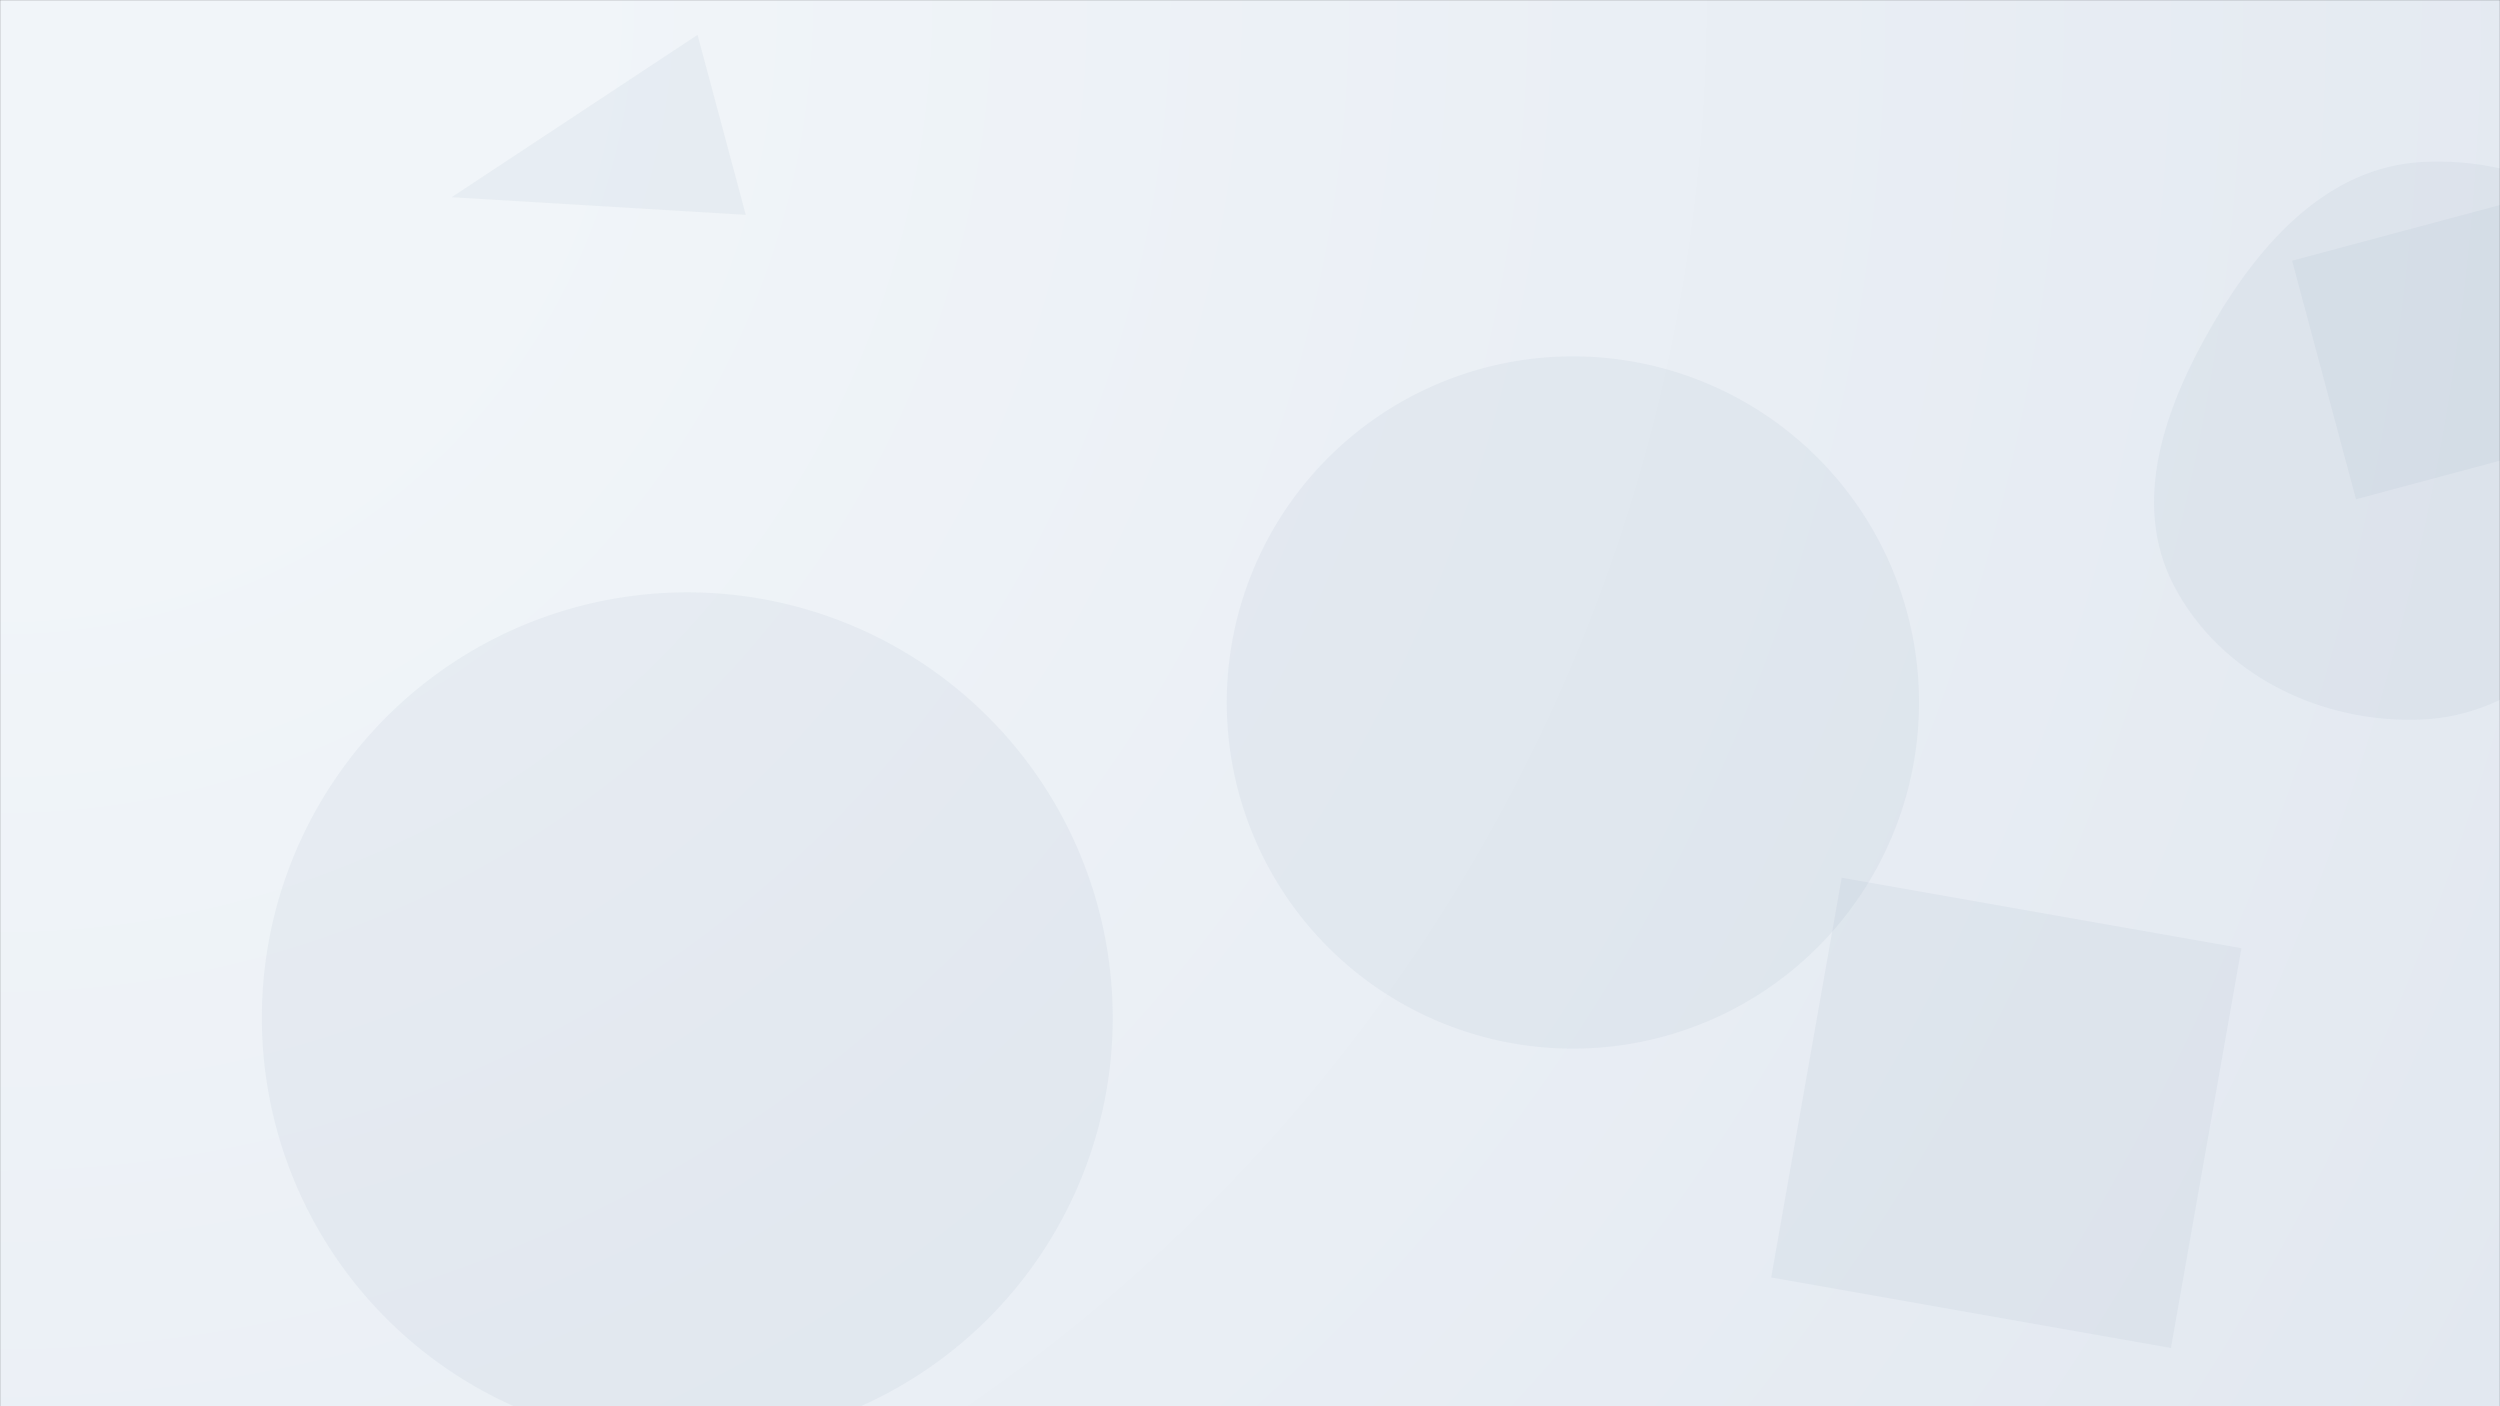 <svg xmlns="http://www.w3.org/2000/svg" version="1.1" xmlnsXlink="http://www.w3.org/1999/xlink" xmlnsSvgjs="http://svgjs.com/svgjs" width="1920" height="1080" preserveAspectRatio="none" viewBox="0 0 1920 1080">
    <rect x="0" y="0" width="1920" height="1080" fill="#333333" stroke="none"/>
    <g mask="url(&quot;#SvgjsMask1056&quot;)" fill="none">
        <rect width="1920" height="1080" x="0" y="0" fill="url(#SvgjsRadialGradient1057)"></rect>
        <path d="M1360.27 981.108L1667.273 1035.241 1721.406 728.238 1414.403 674.105z" fill="rgba(148, 163, 184, 0.1)" class="triangle-float1"></path>
        <path d="M942.16 539.52 a265.82 265.82 0 1 0 531.64 0 a265.82 265.82 0 1 0 -531.64 0z" fill="rgba(148, 163, 184, 0.1)" class="triangle-float2"></path>
        <path d="M572.769 165.017L535.723 26.762 346.862 151.458z" fill="rgba(148, 163, 184, 0.1)" class="triangle-float2"></path>
        <path d="M201.11 781.66 a326.73 326.73 0 1 0 653.46 0 a326.73 326.73 0 1 0 -653.46 0z" fill="rgba(148, 163, 184, 0.1)" class="triangle-float3"></path>
        <path d="M1860.132,552.578C1932.079,549.405,1986.535,496.309,2023.517,434.513C2061.815,370.519,2089.112,294.033,2054.347,228.052C2017.687,158.473,1938.656,120.04,1860.132,124.422C1788.062,128.444,1736.582,185.504,1700.152,247.818C1663.266,310.913,1635.756,385.401,1669.726,450.113C1705.631,518.512,1782.957,555.981,1860.132,552.578" fill="rgba(148, 163, 184, 0.1)" class="triangle-float2"></path>
        <path d="M1943.523 151.13L1760.329 200.217 1809.416 383.412 1992.61 334.325z" fill="rgba(148, 163, 184, 0.1)" class="triangle-float3"></path>
    </g>
    <defs>
        <mask id="SvgjsMask1056">
            <rect width="1920" height="1080" fill="#ffffff"></rect>
        </mask>
        <radialGradient cx="0%" cy="0%" r="2202.91" gradientUnits="userSpaceOnUse" id="SvgjsRadialGradient1057">
            <stop stop-color="rgba(241, 245, 249, 1)" offset="0.19"></stop>
            <stop stop-color="rgba(226, 232, 240, 1)" offset="1"></stop>
        </radialGradient>
        <style>
            @keyframes float1 {
                0%{transform: translate(0, 0)}
                50%{transform: translate(-10px, 0)}
                100%{transform: translate(0, 0)}
            }

            .triangle-float1 {
                animation: float1 5s infinite;
            }

            @keyframes float2 {
                0%{transform: translate(0, 0)}
                50%{transform: translate(-5px, -5px)}
                100%{transform: translate(0, 0)}
            }

            .triangle-float2 {
                animation: float2 4s infinite;
            }

            @keyframes float3 {
                0%{transform: translate(0, 0)}
                50%{transform: translate(0, -10px)}
                100%{transform: translate(0, 0)}
            }

            .triangle-float3 {
                animation: float3 6s infinite;
            }
        </style>
    </defs>
</svg>